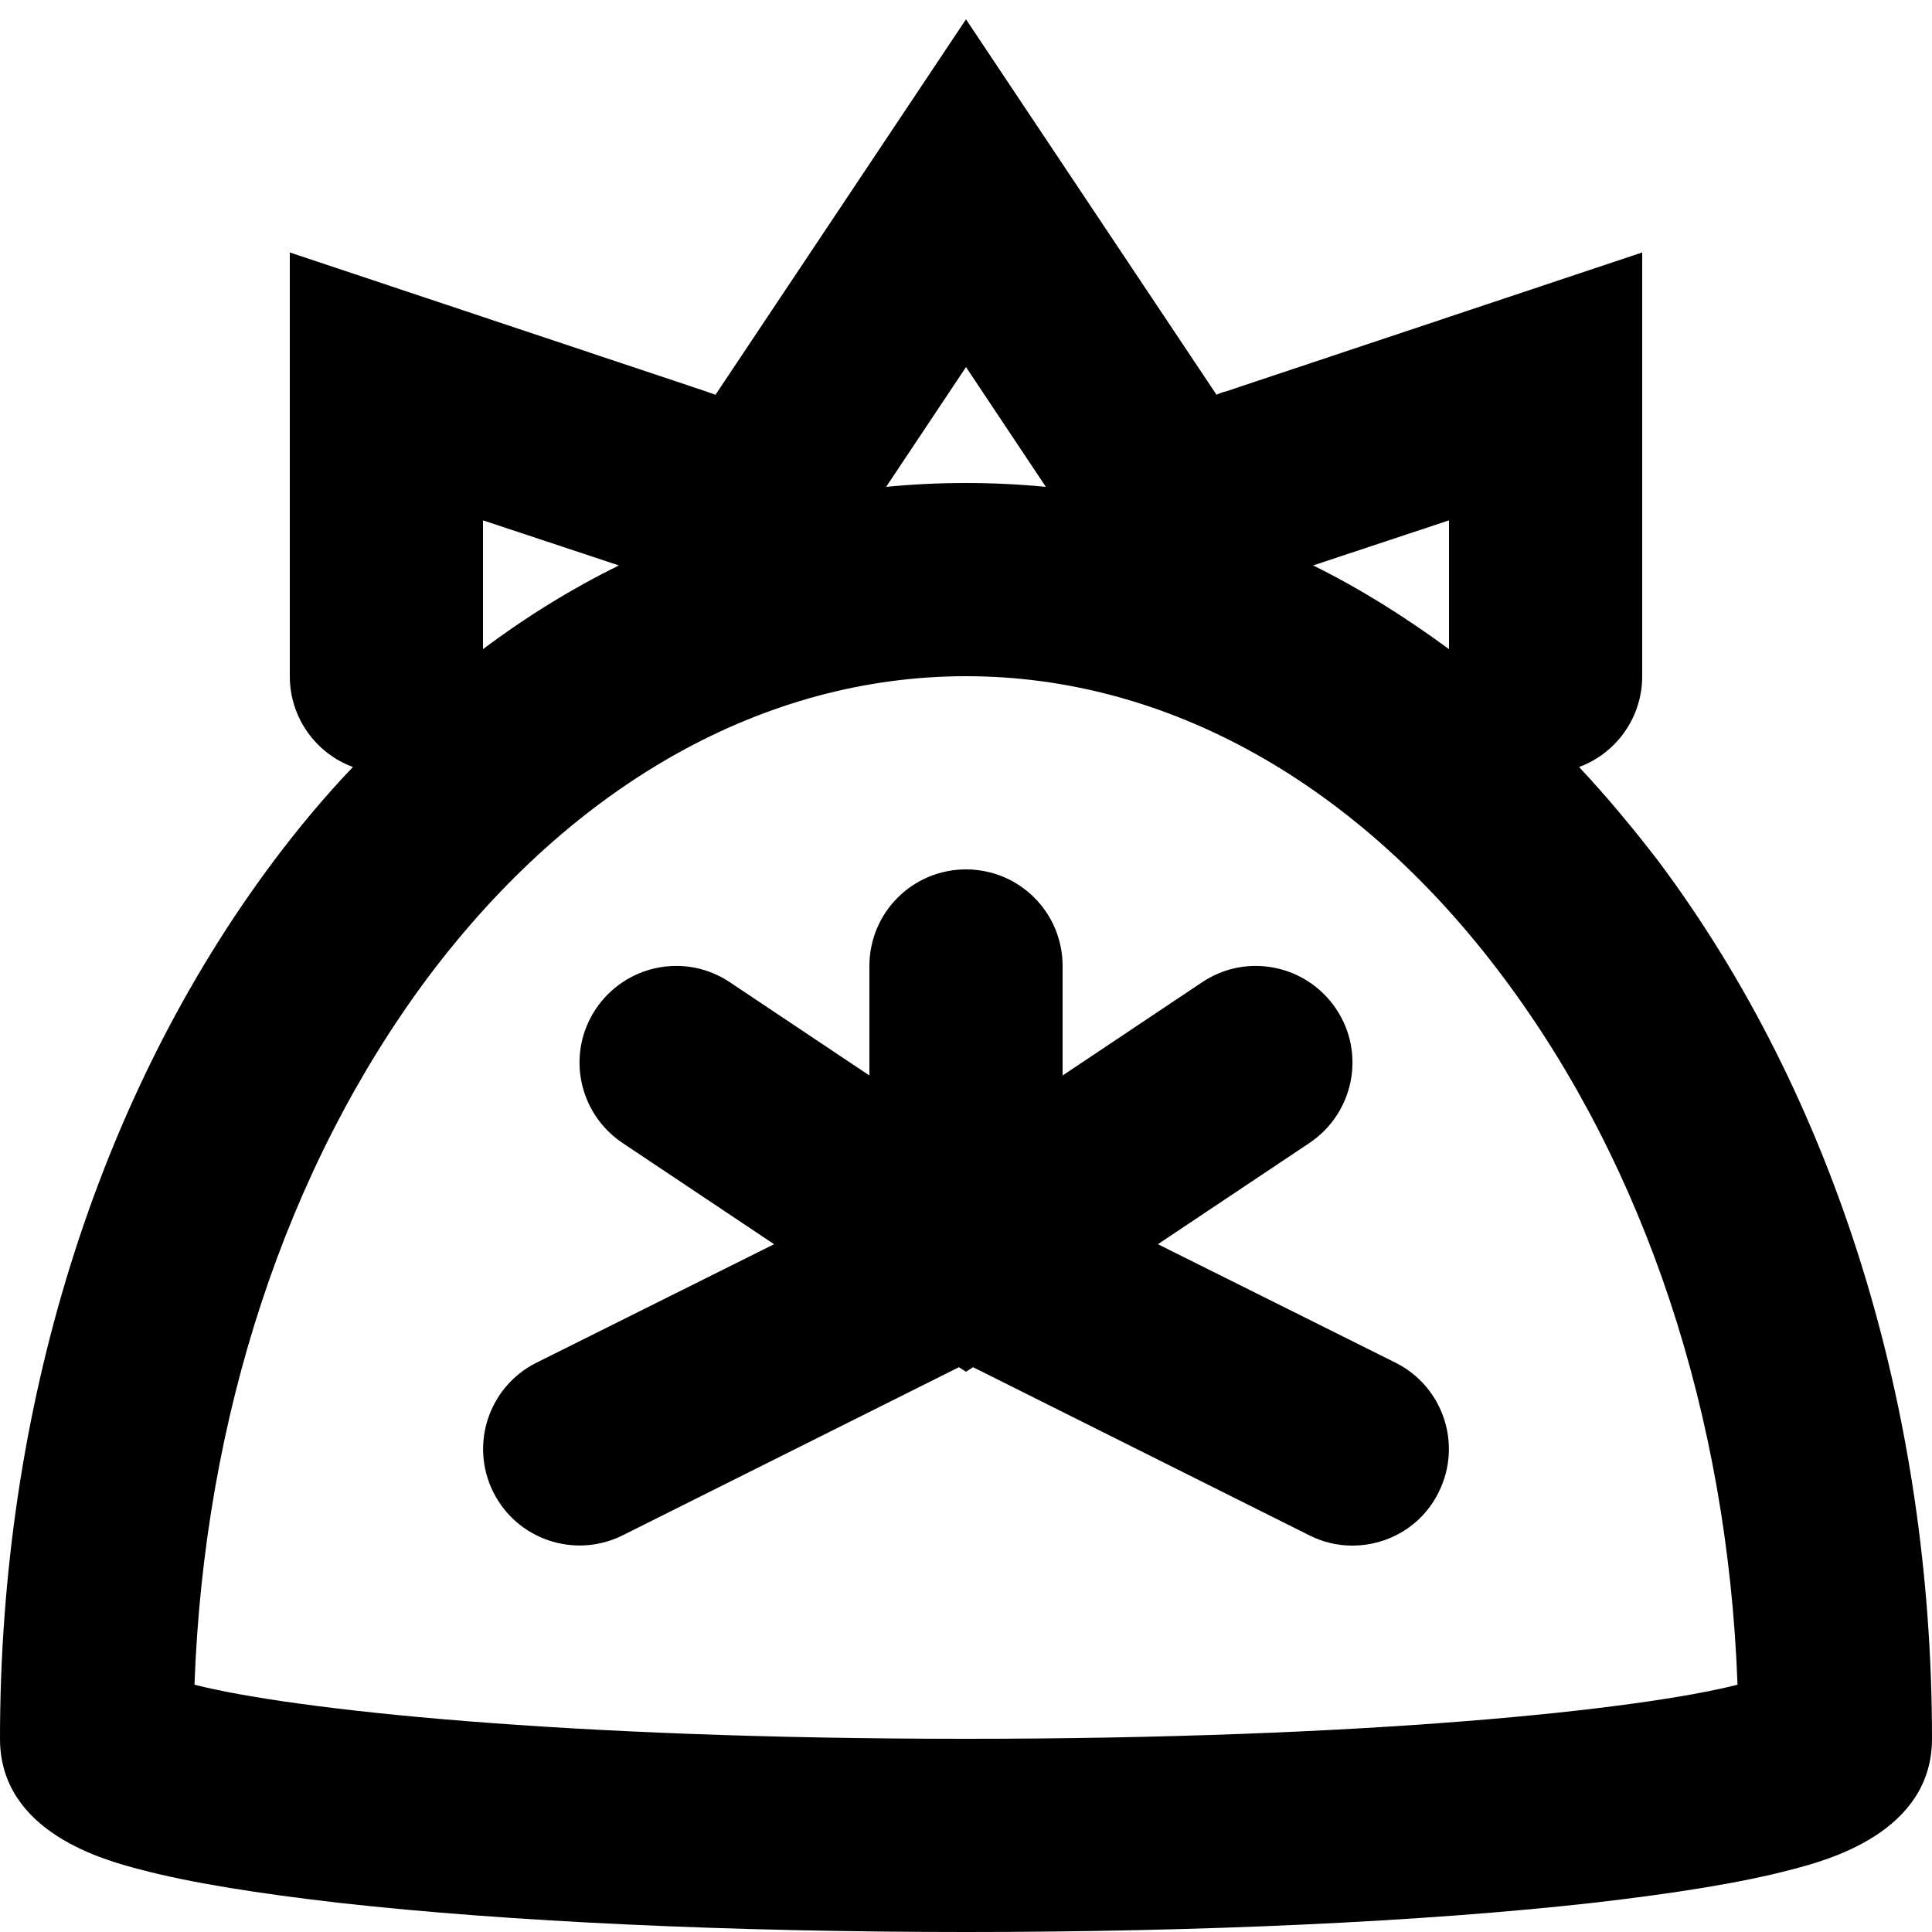 <?xml version="1.0" encoding="utf-8"?>
<!-- Generator: Adobe Illustrator 21.0.0, SVG Export Plug-In . SVG Version: 6.00 Build 0)  -->
<svg version="1.1" id="Layer_1" xmlns="http://www.w3.org/2000/svg" xmlns:xlink="http://www.w3.org/1999/xlink" x="0px" y="0px"
	 viewBox="0 0 300 300" style="enable-background:new 0 0 300 300;" xml:space="preserve">
<style type="text/css">
	.st0{fill:none;stroke:#000000;stroke-width:30;stroke-linecap:round;}
</style>
<g transform="translate(0,0)">
	<g>
		<path d="M150,300c-36.6,0-71.1-1.6-97.1-4.5c-13.1-1.5-23.6-3.2-31.1-5.2C16.4,288.9,0,284.6,0,270c0-51.3,15.1-99.7,42.5-136.3
			c3.9-5.2,8-10.1,12.3-14.6C49.1,117,45,111.5,45,105V39.2l64.7,21.6c0.5,0.2,0.9,0.3,1.4,0.5L150,3l38.9,58.3
			c0.4-0.2,0.9-0.4,1.4-0.5L255,39.2V105c0,6.5-4.1,12-9.8,14.1c4.3,4.6,8.3,9.4,12.3,14.6c27.4,36.6,42.5,85,42.5,136.3
			c0,14.6-16.4,18.9-21.8,20.3c-7.5,2-18,3.7-31.1,5.2C221.1,298.4,186.6,300,150,300z M270,270L270,270L270,270z M30.2,261.6
			c15.3,3.9,57.5,8.4,119.8,8.4s104.5-4.5,119.8-8.4c-1.5-41.7-14.3-80.4-36.4-109.9C210.9,121.6,181.2,105,150,105
			s-60.9,16.6-83.5,46.7C44.5,181.2,31.7,219.9,30.2,261.6z M30,270L30,270L30,270z M203.9,87.8c7.3,3.6,14.3,8,21.1,13v-20
			L203.9,87.8z M75,80.8v20c6.8-5.1,13.8-9.4,21.1-13L75,80.8z M150,75c4.2,0,8.3,0.2,12.4,0.6L150,57l-12.4,18.6
			C141.7,75.2,145.8,75,150,75z M210,240c-2.3,0-4.5-0.5-6.7-1.6l-52.2-26.1L150,213l-1.1-0.7l-52.2,26.1
			c-7.4,3.7-16.4,0.7-20.1-6.7c-3.7-7.4-0.7-16.4,6.7-20.1l36.9-18.4l-23.5-15.7c-6.9-4.6-8.8-13.9-4.2-20.8
			c4.6-6.9,13.9-8.8,20.8-4.2L135,167v-17c0-8.3,6.7-15,15-15s15,6.7,15,15v17l21.7-14.5c6.9-4.6,16.2-2.7,20.8,4.2
			c4.6,6.9,2.7,16.2-4.2,20.8l-23.5,15.7l36.9,18.4c7.4,3.7,10.4,12.7,6.7,20.1C220.8,237,215.5,240,210,240z"/>
	</g>
</g>
<g>
	<g>
		<path class="st0" d="M0,0"/>
	</g>
</g>
</svg>
